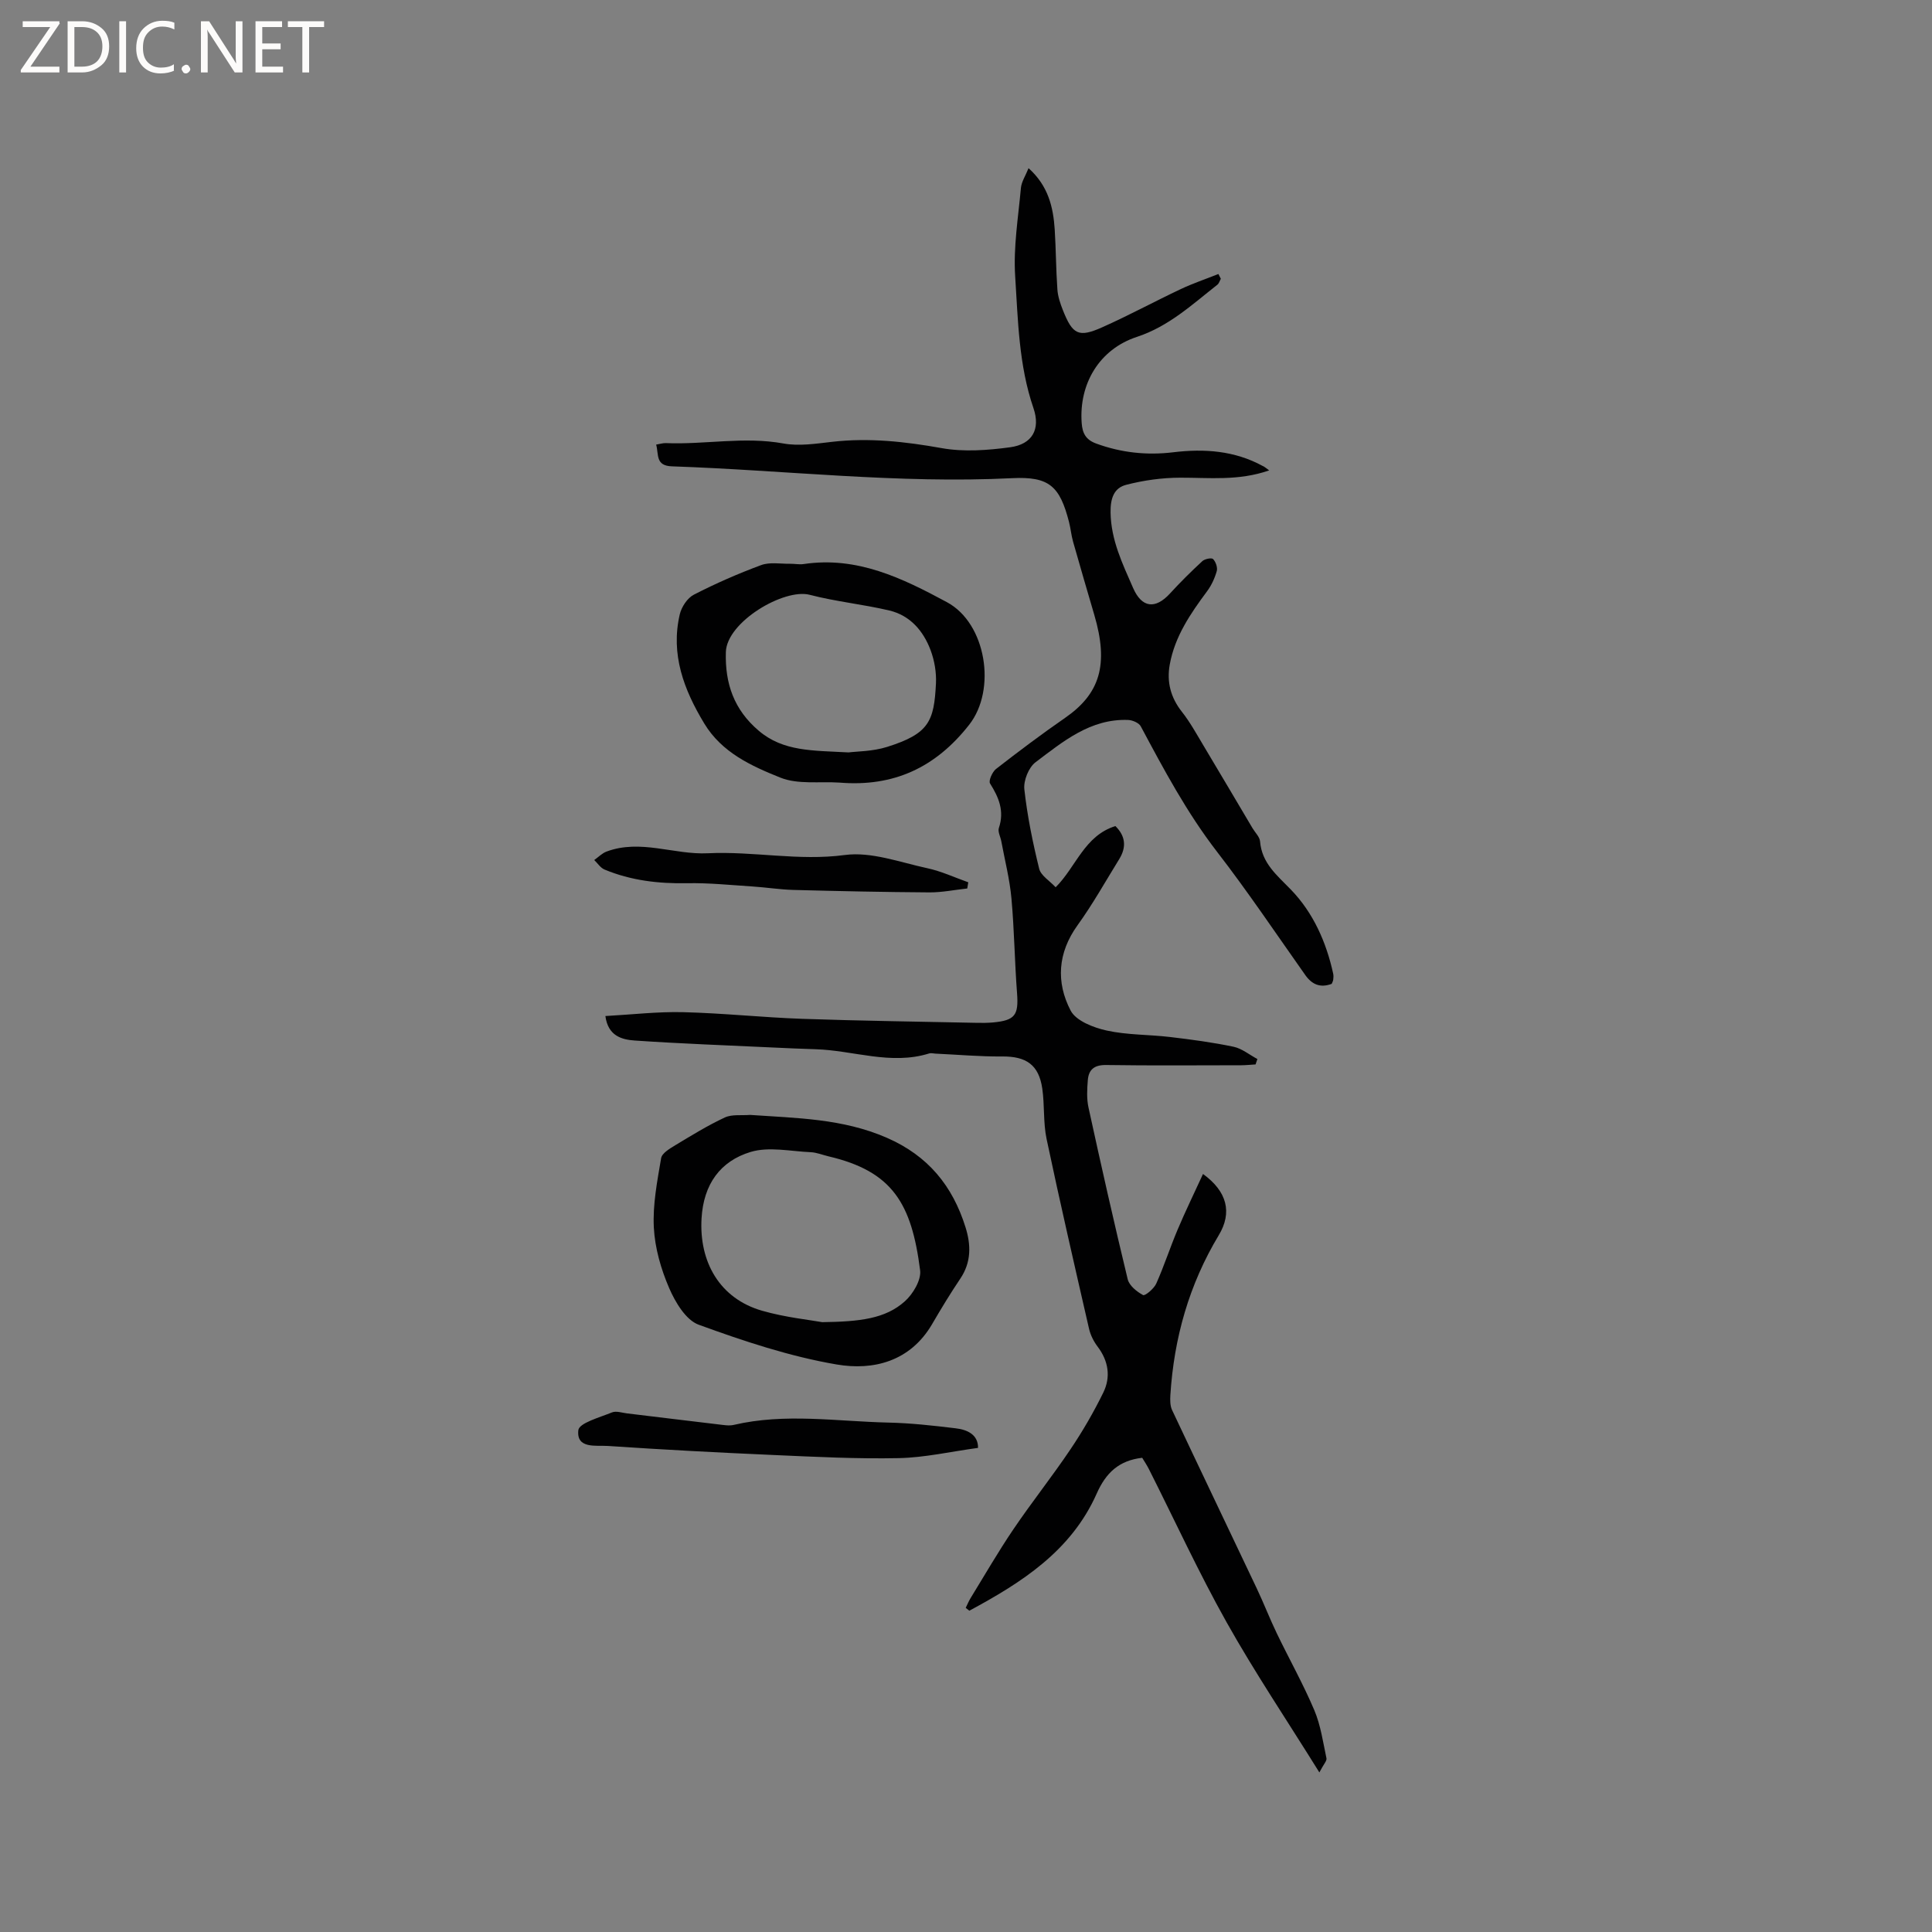 <svg enable-background="new 0 0 400 400" viewBox="0 0 400 400" xmlns="http://www.w3.org/2000/svg"><rect x="0" y="0" width="400" height="400" fill="#808080" stroke="none"/><g fill="#fcfbfa"><path d="m12.4 4.8-6.1 9h6v1.2h-8v-.5l6.1-8.9h-5.7v-1.2h7.6v.4z"/><path d="m14 15v-10.6h3c1.6 0 2.9.5 4 1.4s1.6 2.2 1.6 3.8-.5 3-1.6 3.9-2.4 1.5-4 1.5zm1.4-9.4v8.2h1.6c1.3 0 2.4-.4 3.1-1.1s1.1-1.8 1.1-3.1-.4-2.3-1.2-3-1.8-1-3.1-1z"/><path d="m26.1 4.4v10.6h-1.4v-10.6z"/><path d="m36.1 14.6c-.8.4-1.8.6-2.9.6-1.5 0-2.7-.5-3.6-1.4s-1.4-2.2-1.4-3.8c0-1.7.5-3.1 1.5-4.1s2.3-1.6 3.9-1.6c1 0 1.8.1 2.5.4v1.4c-.8-.4-1.6-.6-2.5-.6-1.2 0-2.1.4-2.9 1.2s-1.1 1.8-1.1 3.2c0 1.3.3 2.3 1 3s1.6 1.1 2.7 1.1c1 0 2-.2 2.7-.7v1.3z"/><path d="m37.6 14.3c0-.2.1-.5.3-.6s.4-.3.6-.3c.3 0 .5.1.6.3s.3.4.3.6-.1.4-.3.6-.4.3-.6.3c-.3 0-.5-.1-.6-.3s-.3-.4-.3-.6z"/><path d="m50.2 15h-1.6l-5.3-8.2c-.2-.2-.3-.5-.4-.7 0 .2.1.7.1 1.5v7.4h-1.4v-10.6h1.7l5.2 8.1c.2.4.4.6.4.7 0-.3-.1-.8-.1-1.5v-7.3h1.4z"/><path d="m58.6 15h-5.7v-10.6h5.5v1.2h-4.1v3.4h3.8v1.2h-3.8v3.6h4.3z"/><path d="m67.1 5.6h-3.1v9.4h-1.4v-9.4h-3v-1.2h7.5z"/></g><path d="m262.77 97.39c-6.38 2.22-12.42 1.49-18.45 1.51-3.73.01-7.55.54-11.17 1.48-2.49.65-3.26 2.74-3.22 5.71.09 5.76 2.48 10.63 4.66 15.63 1.81 4.15 4.6 4.47 7.64 1.16 2.13-2.33 4.38-4.56 6.71-6.71.5-.46 1.92-.74 2.22-.42.55.57.96 1.75.76 2.48-.42 1.48-1.1 2.97-2.02 4.2-3.43 4.62-6.66 9.33-7.71 15.13-.66 3.62.17 6.84 2.51 9.81 1.69 2.14 3.02 4.58 4.43 6.93 3.42 5.71 6.8 11.45 10.2 17.18.54.91 1.47 1.78 1.55 2.72.38 4.54 3.49 6.99 6.4 10 4.6 4.76 7.31 10.84 8.74 17.38.09.4.06.85.01 1.26-.04.3-.21.58-.32.86-2.36.87-4.07.15-5.47-1.83-6.04-8.55-11.88-17.26-18.28-25.54-6.25-8.1-11-17.01-15.78-25.96-.38-.71-1.7-1.27-2.6-1.31-7.82-.3-13.48 4.46-19.19 8.76-1.42 1.07-2.51 3.8-2.31 5.6.61 5.53 1.74 11.03 3.07 16.44.35 1.42 2.16 2.49 3.41 3.84 4.24-4.23 5.95-10.67 12.37-12.67 2.11 2.07 2.32 4.36.8 6.83-2.84 4.6-5.49 9.34-8.64 13.71-4.12 5.71-4.47 11.81-1.43 17.65 1.11 2.14 4.73 3.54 7.46 4.14 4.26.94 8.75.82 13.12 1.34 4.41.52 8.82 1.11 13.16 2.02 1.74.37 3.29 1.67 4.93 2.54-.13.37-.25.75-.38 1.12-.98.06-1.95.16-2.93.17-9.33.01-18.66.09-27.99-.05-2.44-.04-3.63.92-3.81 3.13-.15 1.88-.26 3.85.14 5.66 2.59 11.88 5.26 23.75 8.12 35.57.32 1.32 1.88 2.57 3.18 3.27.4.22 2.26-1.32 2.73-2.38 1.63-3.65 2.86-7.47 4.42-11.16 1.62-3.84 3.45-7.58 5.26-11.53 4.99 3.62 6.1 7.97 3.26 12.68-6.15 10.22-9.27 21.29-10.02 33.11-.06 1.02-.06 2.19.35 3.07 5.81 12.34 11.71 24.64 17.55 36.97 1.45 3.05 2.66 6.21 4.13 9.26 2.56 5.32 5.47 10.49 7.77 15.92 1.32 3.12 1.81 6.62 2.52 9.97.11.52-.58 1.2-1.47 2.92-6.73-10.82-13.38-20.71-19.19-31.06-5.8-10.33-10.75-21.13-16.09-31.71-.42-.84-.95-1.62-1.4-2.37-4.79.55-7.5 3.08-9.42 7.41-5.28 11.9-15.56 18.43-26.37 24.25-.25-.2-.5-.4-.75-.59.33-.67.62-1.38 1.01-2.02 2.93-4.77 5.73-9.63 8.87-14.26 3.79-5.6 8.02-10.91 11.79-16.52 2.53-3.75 4.82-7.7 6.81-11.76 1.59-3.24 1.09-6.54-1.18-9.54-.81-1.07-1.47-2.39-1.77-3.7-3-13.08-6.02-26.17-8.79-39.3-.71-3.39-.39-6.98-.89-10.43-.72-4.92-3.34-6.67-8.29-6.63-4.62.04-9.23-.38-13.85-.59-.42-.02-.88-.16-1.26-.04-7.97 2.49-15.73-.65-23.59-.87-2.96-.09-5.92-.22-8.88-.36-9.5-.45-19.01-.79-28.5-1.44-2.67-.18-5.54-.94-6.08-5.07 5.46-.3 10.79-.93 16.1-.8 8.24.2 16.46 1.09 24.71 1.38 12.07.42 24.15.57 36.23.83 1.06.02 2.12.01 3.18-.08 4.6-.42 5.35-1.52 5.01-6.04-.5-6.54-.57-13.11-1.16-19.63-.36-3.98-1.37-7.9-2.1-11.84-.17-.94-.77-1.99-.5-2.77 1.17-3.49-.01-6.31-1.83-9.2-.35-.55.46-2.39 1.23-3 4.68-3.64 9.43-7.21 14.3-10.58 7.21-4.99 9.09-11 6.05-21.33-1.48-5.06-2.97-10.11-4.4-15.18-.37-1.32-.49-2.71-.83-4.04-1.91-7.42-4.09-9.46-11.77-9.08-23.57 1.18-46.97-1.65-70.45-2.45-3.44-.12-2.69-2.43-3.26-4.5.8-.13 1.4-.33 1.98-.31 8.12.34 16.21-1.41 24.38.08 3.25.59 6.77.03 10.12-.35 7.64-.87 15.09-.04 22.64 1.31 4.58.82 9.52.45 14.18-.18 4.6-.63 6.31-3.76 4.81-8.12-3.04-8.87-3.19-18.15-3.78-27.29-.39-6.05.64-12.19 1.19-18.28.12-1.28.94-2.49 1.58-4.09 4.07 3.64 5.12 8.05 5.42 12.73.26 4.12.26 8.25.55 12.37.1 1.45.59 2.91 1.13 4.27 2.02 5.11 3.26 5.76 8.2 3.55 5.47-2.44 10.76-5.31 16.18-7.87 2.54-1.2 5.21-2.1 7.83-3.14.17.33.34.66.5.99-.24.42-.37.96-.72 1.23-5.22 4.1-10.06 8.63-16.66 10.8-7.79 2.56-12.02 9.73-11.43 17.82.15 2.13.85 3.47 3 4.26 5.19 1.9 10.48 2.47 15.94 1.81 6.43-.78 12.7-.35 18.53 2.83.34.13.64.4 1.35.92z" fill="#010102"/><path d="m155.29 230.83c9.62.67 19.17.74 28.33 4.74 8.53 3.72 13.6 9.95 16.28 18.52 1.15 3.67 1.21 7.24-1.08 10.64-2.06 3.06-3.98 6.23-5.84 9.42-4.52 7.73-12.15 9.65-19.76 8.35-9.72-1.66-19.26-4.84-28.56-8.23-2.65-.96-4.84-4.64-6.11-7.57-1.7-3.93-2.96-8.3-3.18-12.55-.25-4.76.71-9.62 1.51-14.37.18-1.04 1.81-1.99 2.96-2.69 3.35-2.02 6.69-4.08 10.23-5.73 1.49-.69 3.46-.38 5.22-.53zm14.95 42.91c7.77-.11 13.04-.69 17.09-4.31 1.69-1.51 3.43-4.41 3.17-6.43-1.76-13.82-5.7-20.49-18.96-23.59-1.23-.29-2.46-.81-3.7-.86-4.17-.18-8.64-1.2-12.44-.05-6.27 1.9-9.73 6.67-10.15 13.73-.54 9.12 3.82 16.64 12.52 19.14 4.83 1.39 9.91 1.9 12.47 2.37z" fill="#010102"/><path d="m173.83 162.03c-4.12-.27-8.63.43-12.26-1.03-5.98-2.4-12.11-5.17-15.76-11.21-4.23-7-7-14.31-5.07-22.6.36-1.53 1.57-3.38 2.92-4.07 4.5-2.32 9.17-4.36 13.92-6.12 1.78-.66 3.96-.25 5.96-.28.95-.02 1.93.2 2.86.06 11.04-1.65 20.39 2.9 29.66 7.9 8.14 4.38 10.3 18.11 4.6 25.37-6.97 8.89-15.67 12.9-26.83 11.98zm1.85-6.25c1.7-.22 4.98-.2 7.95-1.13 8.72-2.74 9.76-5.29 10.15-13.17.11-2.27-.31-4.71-1.1-6.84-1.5-4.01-4.23-7.21-8.54-8.24-5.45-1.29-11.08-1.84-16.49-3.25-5.32-1.39-17.19 5.6-17.37 11.86-.19 6.51 1.68 11.93 6.82 16.29 5.09 4.32 11.11 4.07 18.58 4.48z" fill="#010102"/><path d="m202.49 299.77c-5.72.78-11.05 2.01-16.41 2.12-8.65.18-17.33-.27-25.99-.65-11.41-.5-22.82-1.1-34.22-1.87-2.44-.17-6.58.66-6.13-3.27.17-1.49 4.44-2.64 6.95-3.67.87-.36 2.09.07 3.14.2 6.31.75 12.62 1.54 18.93 2.28 1.05.12 2.17.33 3.16.1 10.63-2.49 21.32-.72 31.98-.48 4.65.1 9.3.62 13.92 1.18 2.52.28 4.71 1.36 4.67 4.06z" fill="#010102"/><path d="m200.26 183.95c-2.6.28-5.21.82-7.81.81-9.4-.06-18.8-.26-28.2-.51-2.85-.08-5.68-.54-8.53-.72-4.49-.29-9-.76-13.49-.67-5.9.11-11.61-.56-17.07-2.83-.84-.35-1.43-1.3-2.13-1.97.84-.59 1.61-1.4 2.54-1.75 7.04-2.63 14.02.69 20.96.35 9.47-.46 18.8 1.64 28.38.36 5.48-.73 11.4 1.51 17.06 2.73 2.91.62 5.67 1.92 8.5 2.92-.06.42-.13.85-.21 1.28z" fill="#010102"/></svg>